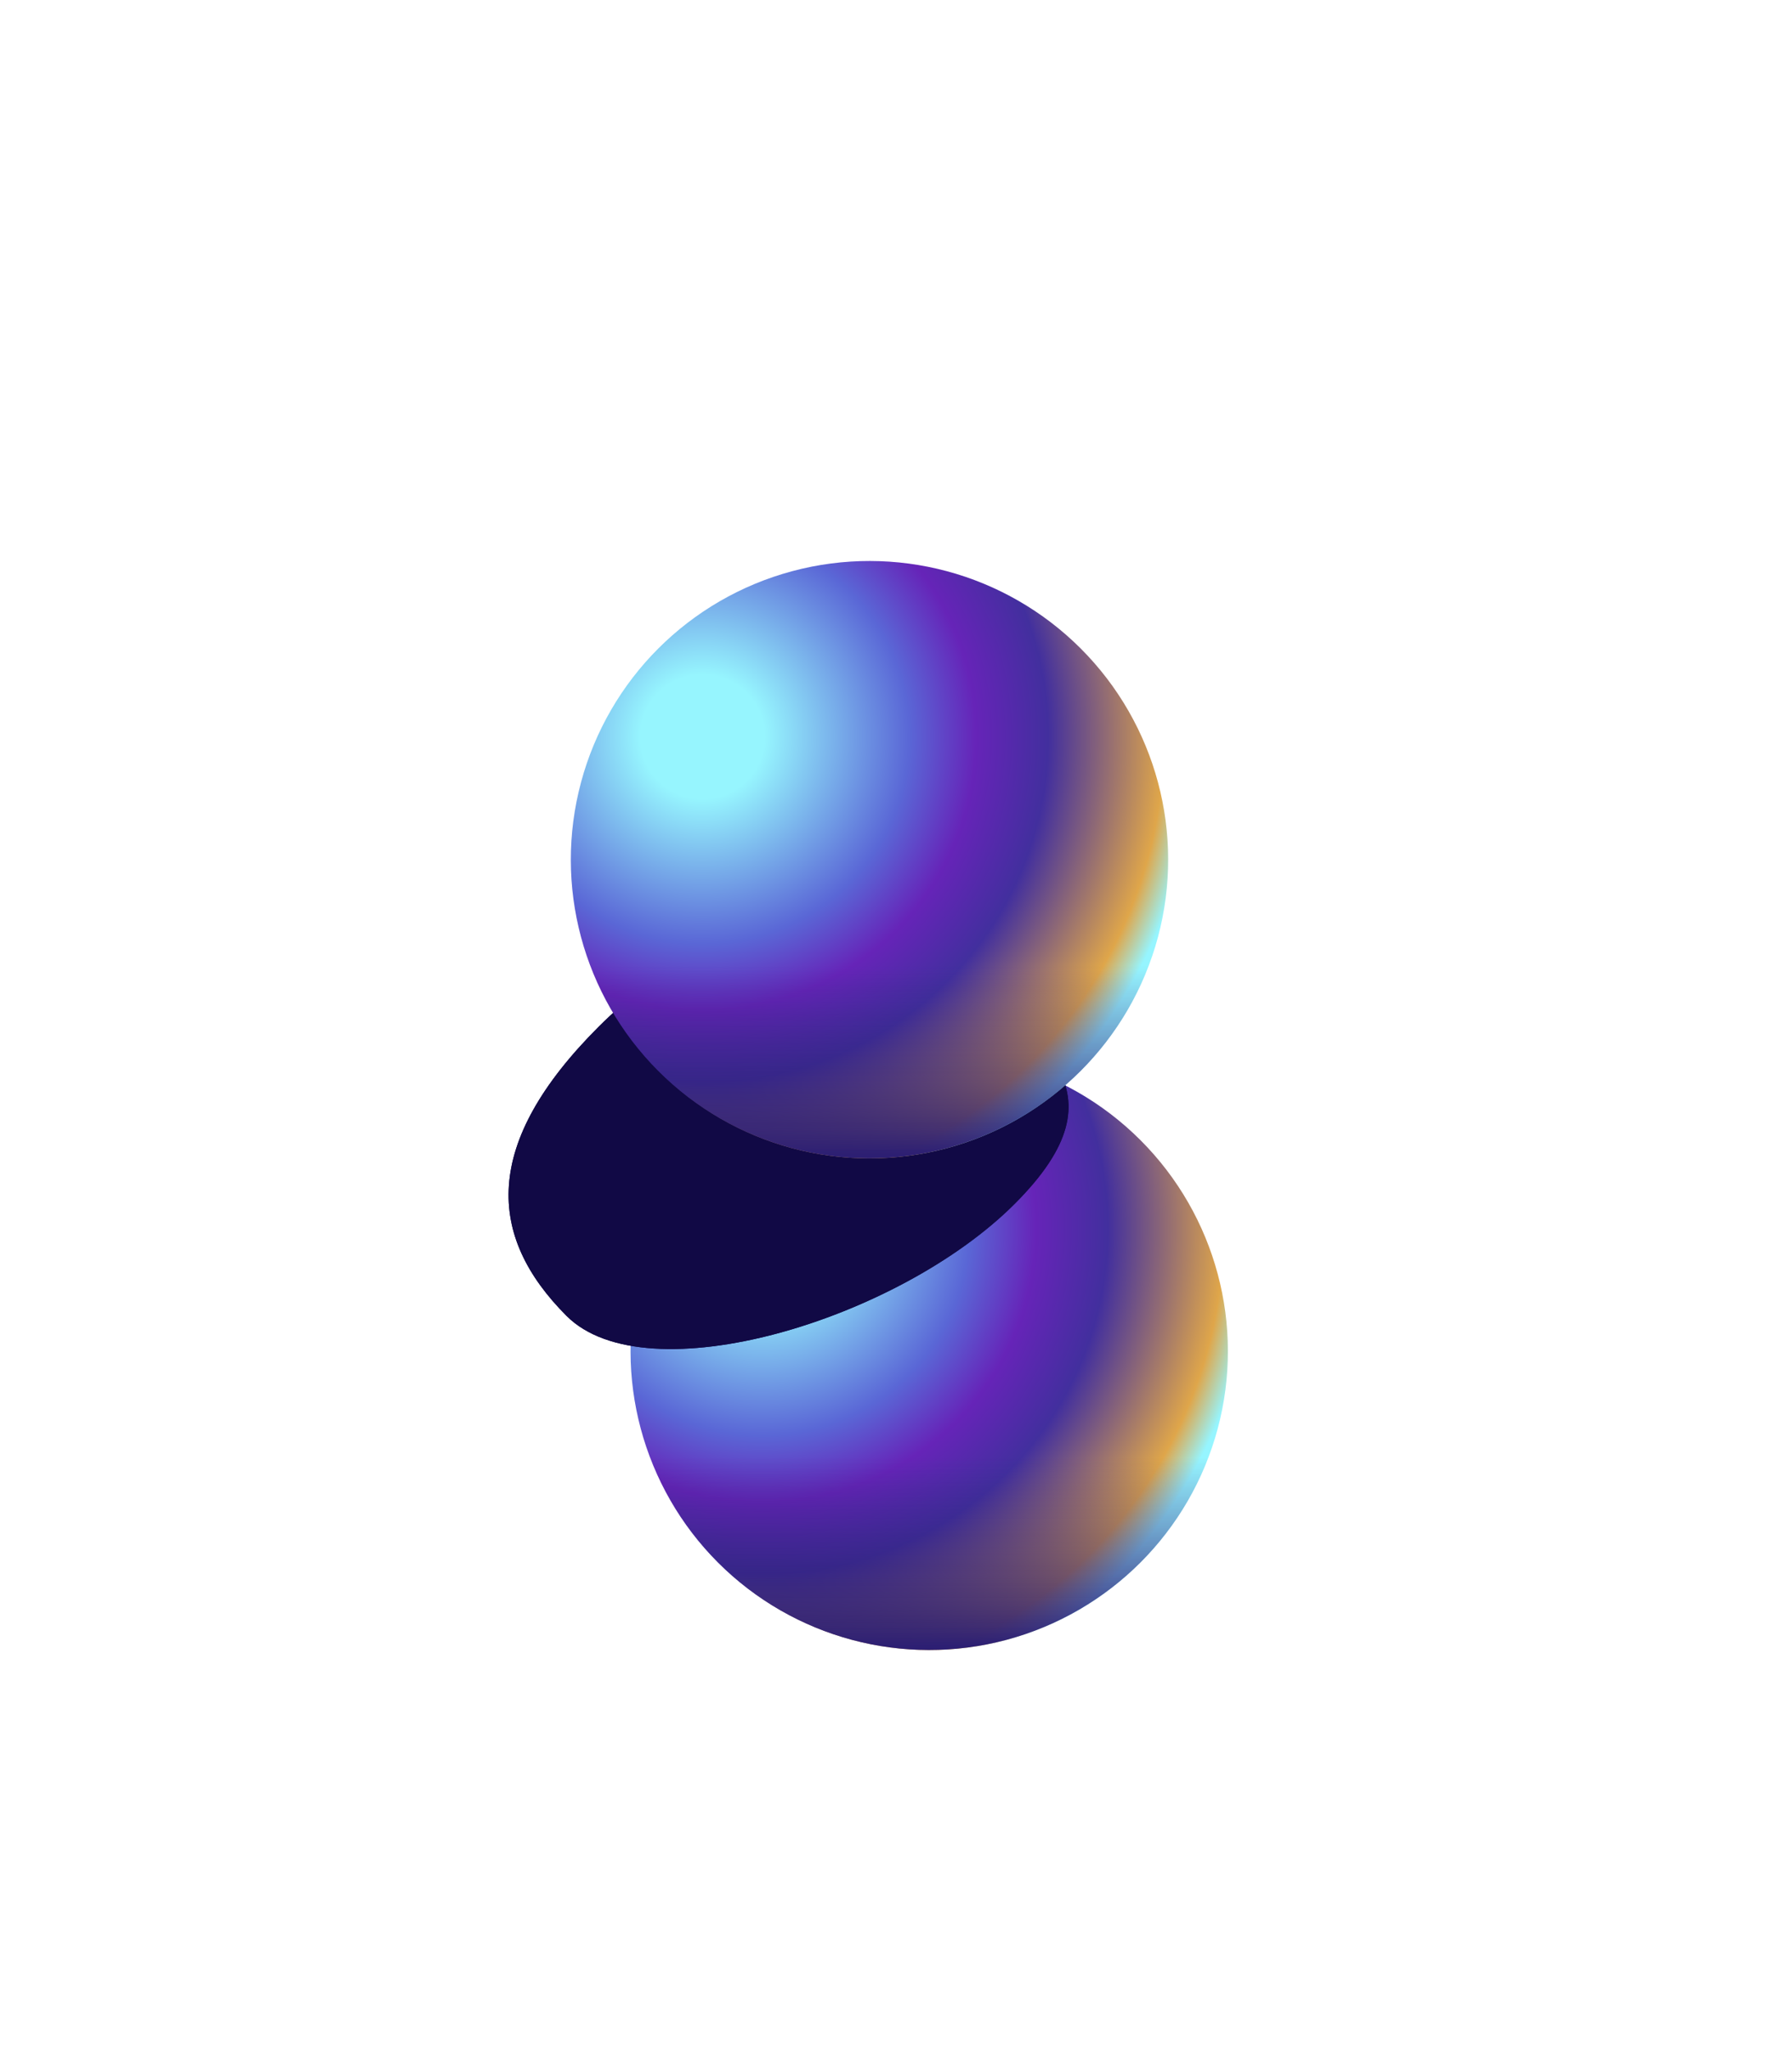 <svg width="90" height="103" viewBox="0 0 90 103" fill="none" xmlns="http://www.w3.org/2000/svg">
<line opacity="0.1" x1="0.646" y1="88.72" x2="88.72" y2="0.646" stroke="white"/>
<g filter="url(#filter0_f_22_7783)">
<circle cx="46.669" cy="67.86" r="15" transform="rotate(-45 46.669 67.86)" fill="url(#paint0_radial_22_7783)"/>
<circle cx="46.669" cy="67.86" r="15" transform="rotate(-45 46.669 67.86)" fill="url(#paint1_linear_22_7783)"/>
</g>
<g filter="url(#filter1_f_22_7783)">
<path d="M47.928 48.218C51.937 52.227 56.814 54.6 50.956 60.458C45.098 66.316 32.465 70.092 28.456 66.083C24.447 62.074 24.205 57.423 30.062 51.565C35.92 45.707 43.919 44.208 47.928 48.218Z" fill="#110945"/>
<path d="M47.928 48.218C51.937 52.227 56.814 54.6 50.956 60.458C45.098 66.316 32.465 70.092 28.456 66.083C24.447 62.074 24.205 57.423 30.062 51.565C35.92 45.707 43.919 44.208 47.928 48.218Z" fill="#110945"/>
</g>
<circle cx="43.669" cy="43.172" r="15" transform="rotate(-45 43.669 43.172)" fill="url(#paint2_radial_22_7783)"/>
<circle cx="43.669" cy="43.172" r="15" transform="rotate(-45 43.669 43.172)" fill="url(#paint3_linear_22_7783)"/>
<defs>
<filter id="filter0_f_22_7783" x="11.669" y="32.86" width="70" height="70" filterUnits="userSpaceOnUse" color-interpolation-filters="sRGB">
<feFlood flood-opacity="0" result="BackgroundImageFix"/>
<feBlend mode="normal" in="SourceGraphic" in2="BackgroundImageFix" result="shape"/>
<feGaussianBlur stdDeviation="10" result="effect1_foregroundBlur_22_7783"/>
</filter>
<filter id="filter1_f_22_7783" x="15.541" y="35.97" width="48.124" height="41.776" filterUnits="userSpaceOnUse" color-interpolation-filters="sRGB">
<feFlood flood-opacity="0" result="BackgroundImageFix"/>
<feBlend mode="normal" in="SourceGraphic" in2="BackgroundImageFix" result="shape"/>
<feGaussianBlur stdDeviation="5" result="effect1_foregroundBlur_22_7783"/>
</filter>
<radialGradient id="paint0_radial_22_7783" cx="0" cy="0" r="1" gradientUnits="userSpaceOnUse" gradientTransform="translate(45.17 57.574) rotate(100.67) scale(24.824)">
<stop offset="0.125" stop-color="#96F5FE"/>
<stop offset="0.417" stop-color="#5A67D6"/>
<stop offset="0.552" stop-color="#6624B8"/>
<stop offset="0.698" stop-color="#422F9E"/>
<stop offset="0.932" stop-color="#DFA64A"/>
<stop offset="1" stop-color="#96F5FF"/>
</radialGradient>
<linearGradient id="paint1_linear_22_7783" x1="40.142" y1="82.244" x2="46.812" y2="75.574" gradientUnits="userSpaceOnUse">
<stop stop-color="#2D1F73"/>
<stop offset="1" stop-color="#312182" stop-opacity="0"/>
</linearGradient>
<radialGradient id="paint2_radial_22_7783" cx="0" cy="0" r="1" gradientUnits="userSpaceOnUse" gradientTransform="translate(42.17 32.886) rotate(100.67) scale(24.824)">
<stop offset="0.125" stop-color="#96F5FE"/>
<stop offset="0.417" stop-color="#5A67D6"/>
<stop offset="0.552" stop-color="#6624B8"/>
<stop offset="0.698" stop-color="#422F9E"/>
<stop offset="0.932" stop-color="#DFA64A"/>
<stop offset="1" stop-color="#96F5FF"/>
</radialGradient>
<linearGradient id="paint3_linear_22_7783" x1="37.142" y1="57.556" x2="43.812" y2="50.886" gradientUnits="userSpaceOnUse">
<stop stop-color="#2D1F73"/>
<stop offset="1" stop-color="#312182" stop-opacity="0"/>
</linearGradient>
</defs>
</svg>
